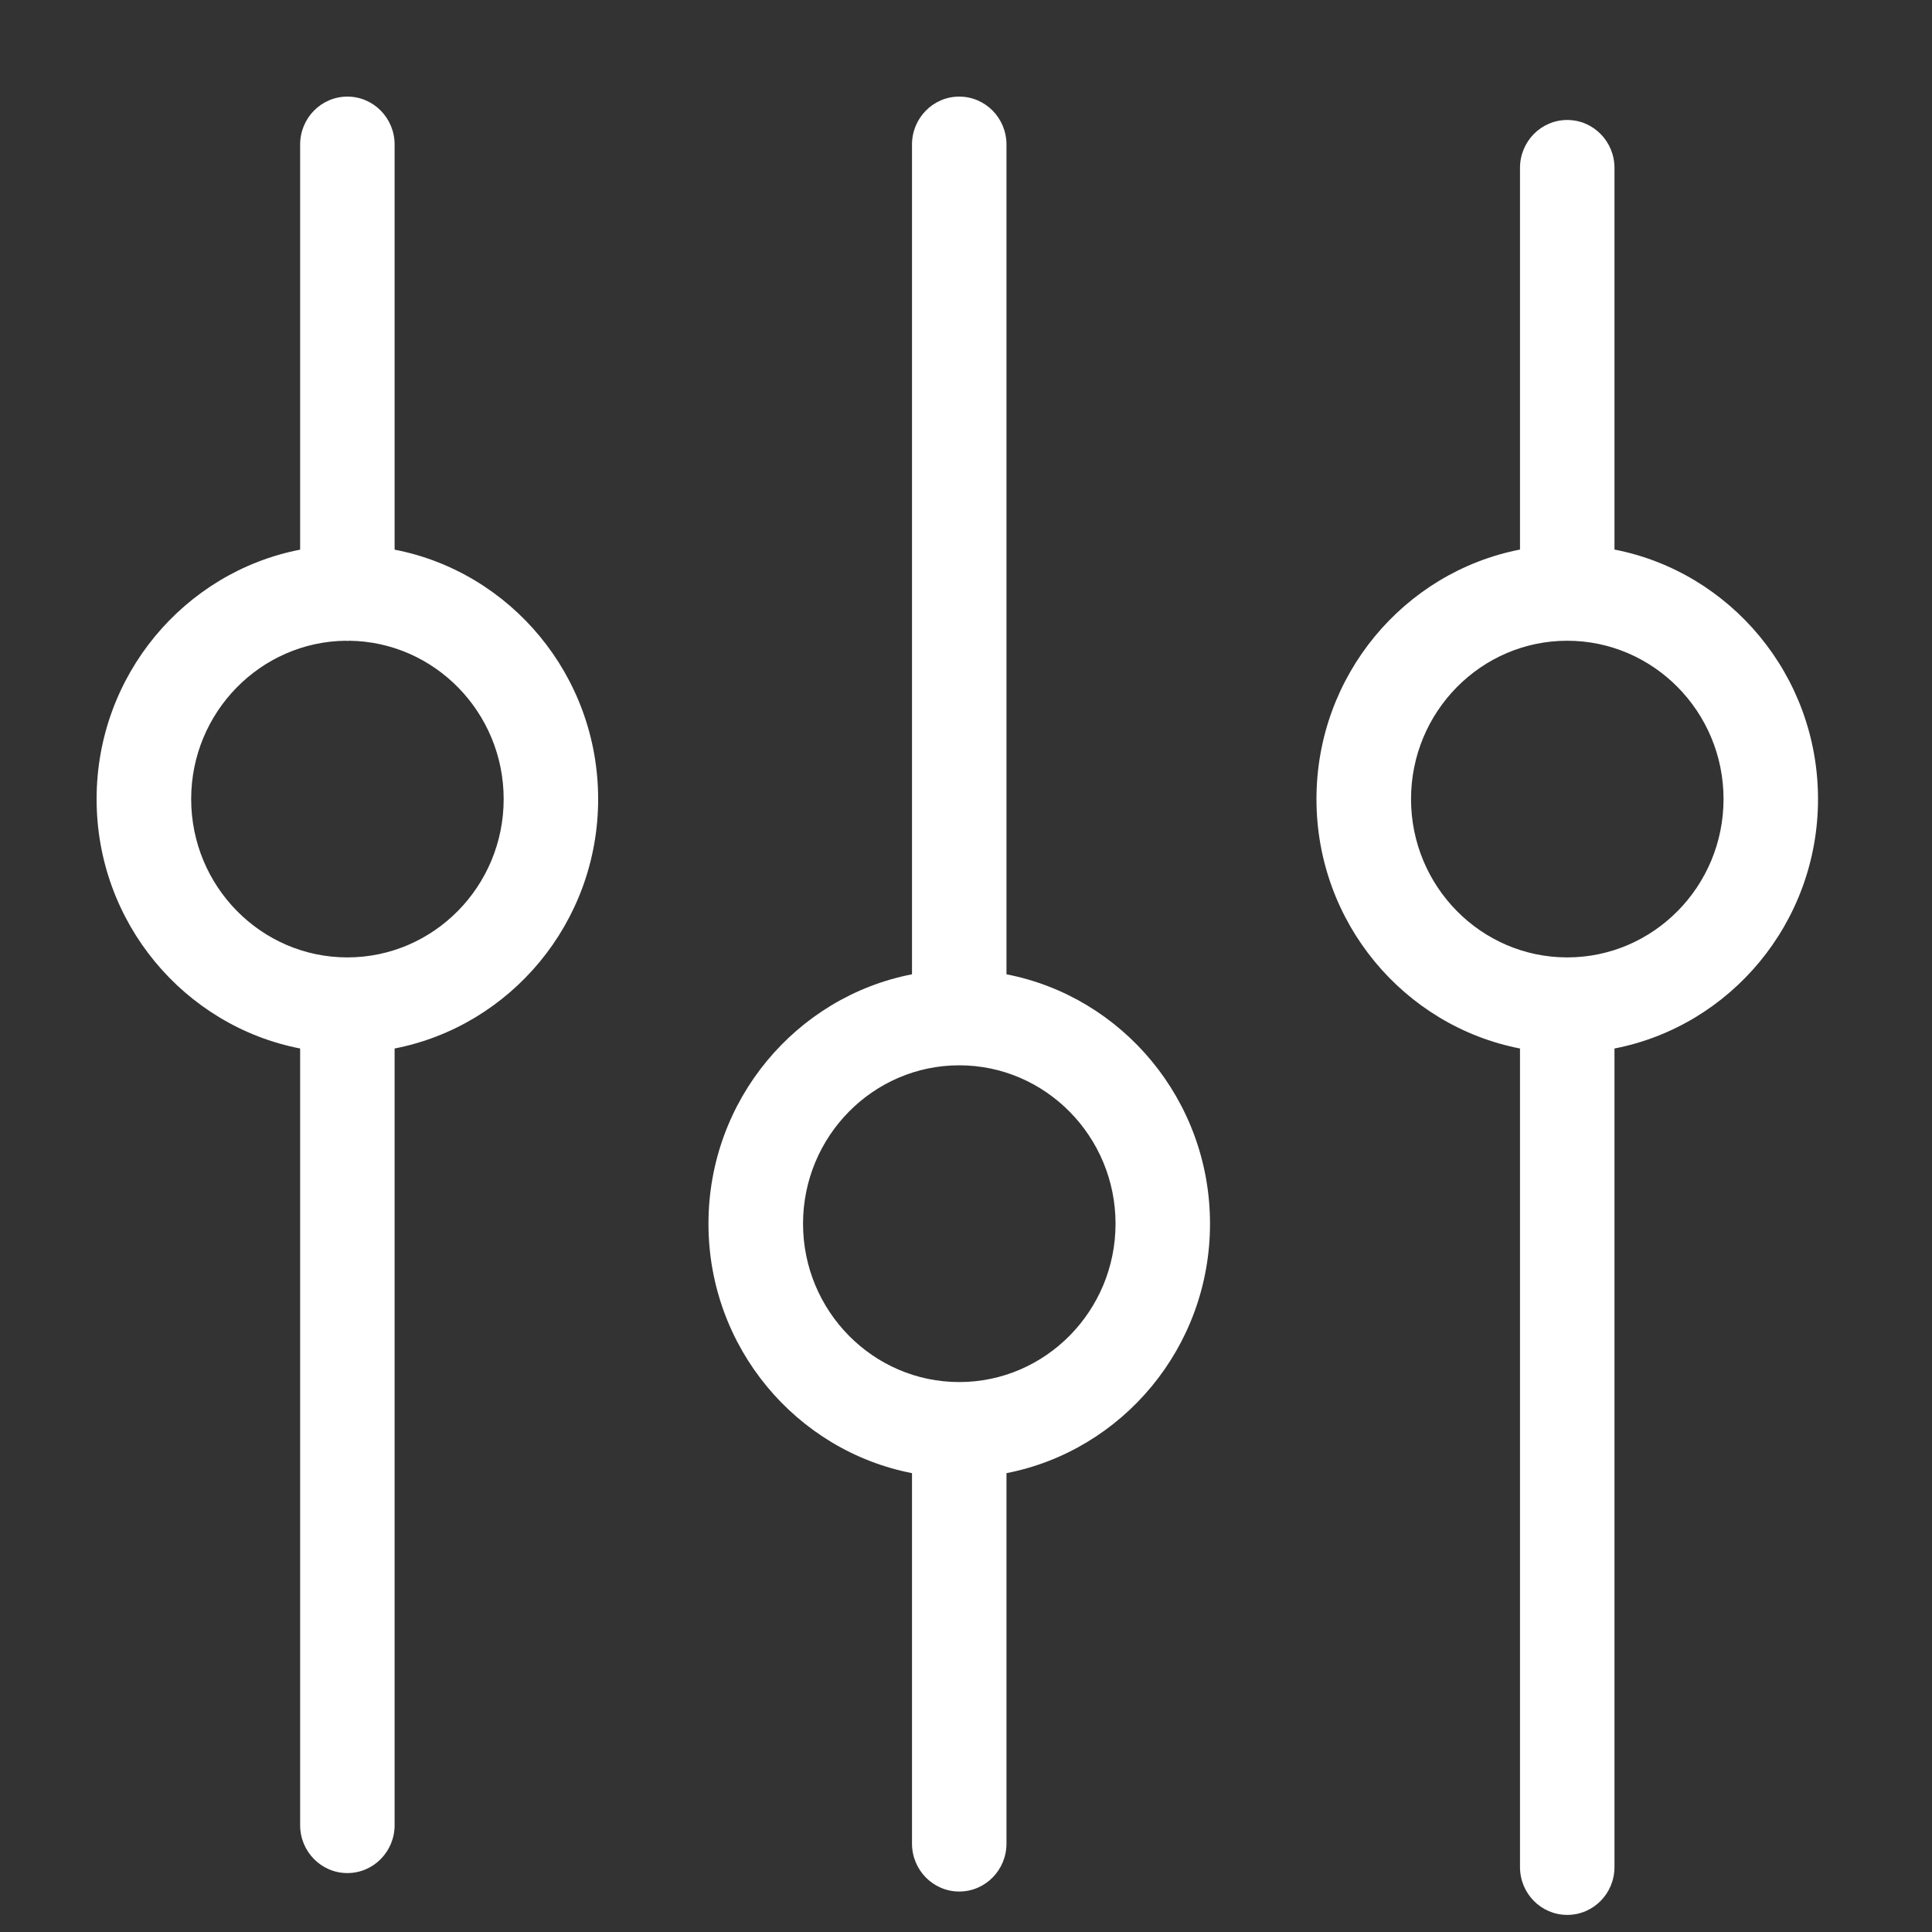 <?xml version="1.0" encoding="UTF-8" standalone="no"?>
<svg width="20px" height="20px" viewBox="0 0 20 20" version="1.1" xmlns="http://www.w3.org/2000/svg" xmlns:xlink="http://www.w3.org/1999/xlink" xmlns:sketch="http://www.bohemiancoding.com/sketch/ns">
    <rect x="0" y="0" width="20" height="20" fill="#333333" stroke="none"/>
    <!-- Generator: sketchtool 3.4 (375) - http://www.bohemiancoding.com/sketch -->
    <title>nav-bar-icon-settings-white</title>
    <desc>Created with sketchtool.</desc>
    <defs></defs>
    <g id="frame" stroke="none" stroke-width="1" fill="none" fill-rule="evenodd" sketch:type="MSPage">
        <g id="frame-additional-assets" sketch:type="MSArtboardGroup" transform="translate(-10, -40)" fill="#FFFFFF">
            <g id="nav-bar-icon-settings-white" sketch:type="MSLayerGroup" transform="translate(10, 40)">
                <path d="M10.419,10.086 L10.419,1.496 C10.419,1.222 10.2,1 9.93,1 C9.66,1 9.441,1.222 9.441,1.496 L9.441,10.086 C8.243,10.318 7.334,11.387 7.334,12.668 C7.334,13.949 8.243,15.017 9.441,15.25 L9.441,19.085 C9.441,19.359 9.66,19.581 9.93,19.581 C10.2,19.581 10.419,19.359 10.419,19.085 L10.419,15.25 C11.617,15.017 12.526,13.949 12.526,12.668 C12.526,11.387 11.617,10.318 10.419,10.086 L10.419,10.086 Z M9.93,14.307 C9.038,14.307 8.313,13.571 8.313,12.668 C8.313,11.764 9.038,11.028 9.93,11.028 C10.822,11.028 11.548,11.764 11.548,12.668 C11.548,13.571 10.822,14.307 9.93,14.307 L9.93,14.307 Z M4.085,5.69 L4.085,1.496 C4.085,1.222 3.866,1 3.596,1 C3.326,1 3.107,1.222 3.107,1.496 L3.107,5.69 C1.909,5.922 1,6.991 1,8.272 C1,9.553 1.909,10.621 3.107,10.854 L3.107,18.894 C3.107,19.168 3.326,19.39 3.596,19.39 C3.866,19.39 4.085,19.168 4.085,18.894 L4.085,10.854 C5.283,10.621 6.192,9.553 6.192,8.272 C6.192,6.991 5.284,5.922 4.085,5.69 L4.085,5.69 Z M3.596,9.911 C2.704,9.911 1.979,9.176 1.979,8.272 C1.979,7.374 2.696,6.643 3.579,6.633 C3.585,6.634 3.591,6.635 3.596,6.635 C3.602,6.635 3.607,6.634 3.613,6.633 C4.497,6.642 5.214,7.374 5.214,8.272 C5.214,9.176 4.488,9.911 3.596,9.911 L3.596,9.911 Z M18.82,8.272 C18.82,6.991 17.912,5.922 16.713,5.689 L16.713,1.738 C16.713,1.464 16.494,1.242 16.224,1.242 C15.954,1.242 15.735,1.464 15.735,1.738 L15.735,5.689 C14.537,5.922 13.628,6.991 13.628,8.272 C13.628,9.553 14.537,10.621 15.735,10.854 L15.735,19.328 C15.735,19.602 15.954,19.823 16.224,19.823 C16.494,19.823 16.713,19.602 16.713,19.328 L16.713,10.854 C17.912,10.621 18.82,9.553 18.82,8.272 L18.82,8.272 Z M16.224,9.911 C15.332,9.911 14.607,9.176 14.607,8.272 C14.607,7.368 15.332,6.633 16.224,6.633 C17.116,6.633 17.842,7.368 17.842,8.272 C17.842,9.176 17.116,9.911 16.224,9.911 L16.224,9.911 Z" id="Shape" sketch:type="MSShapeGroup"></path>
            </g>
        </g>
    </g>
</svg>